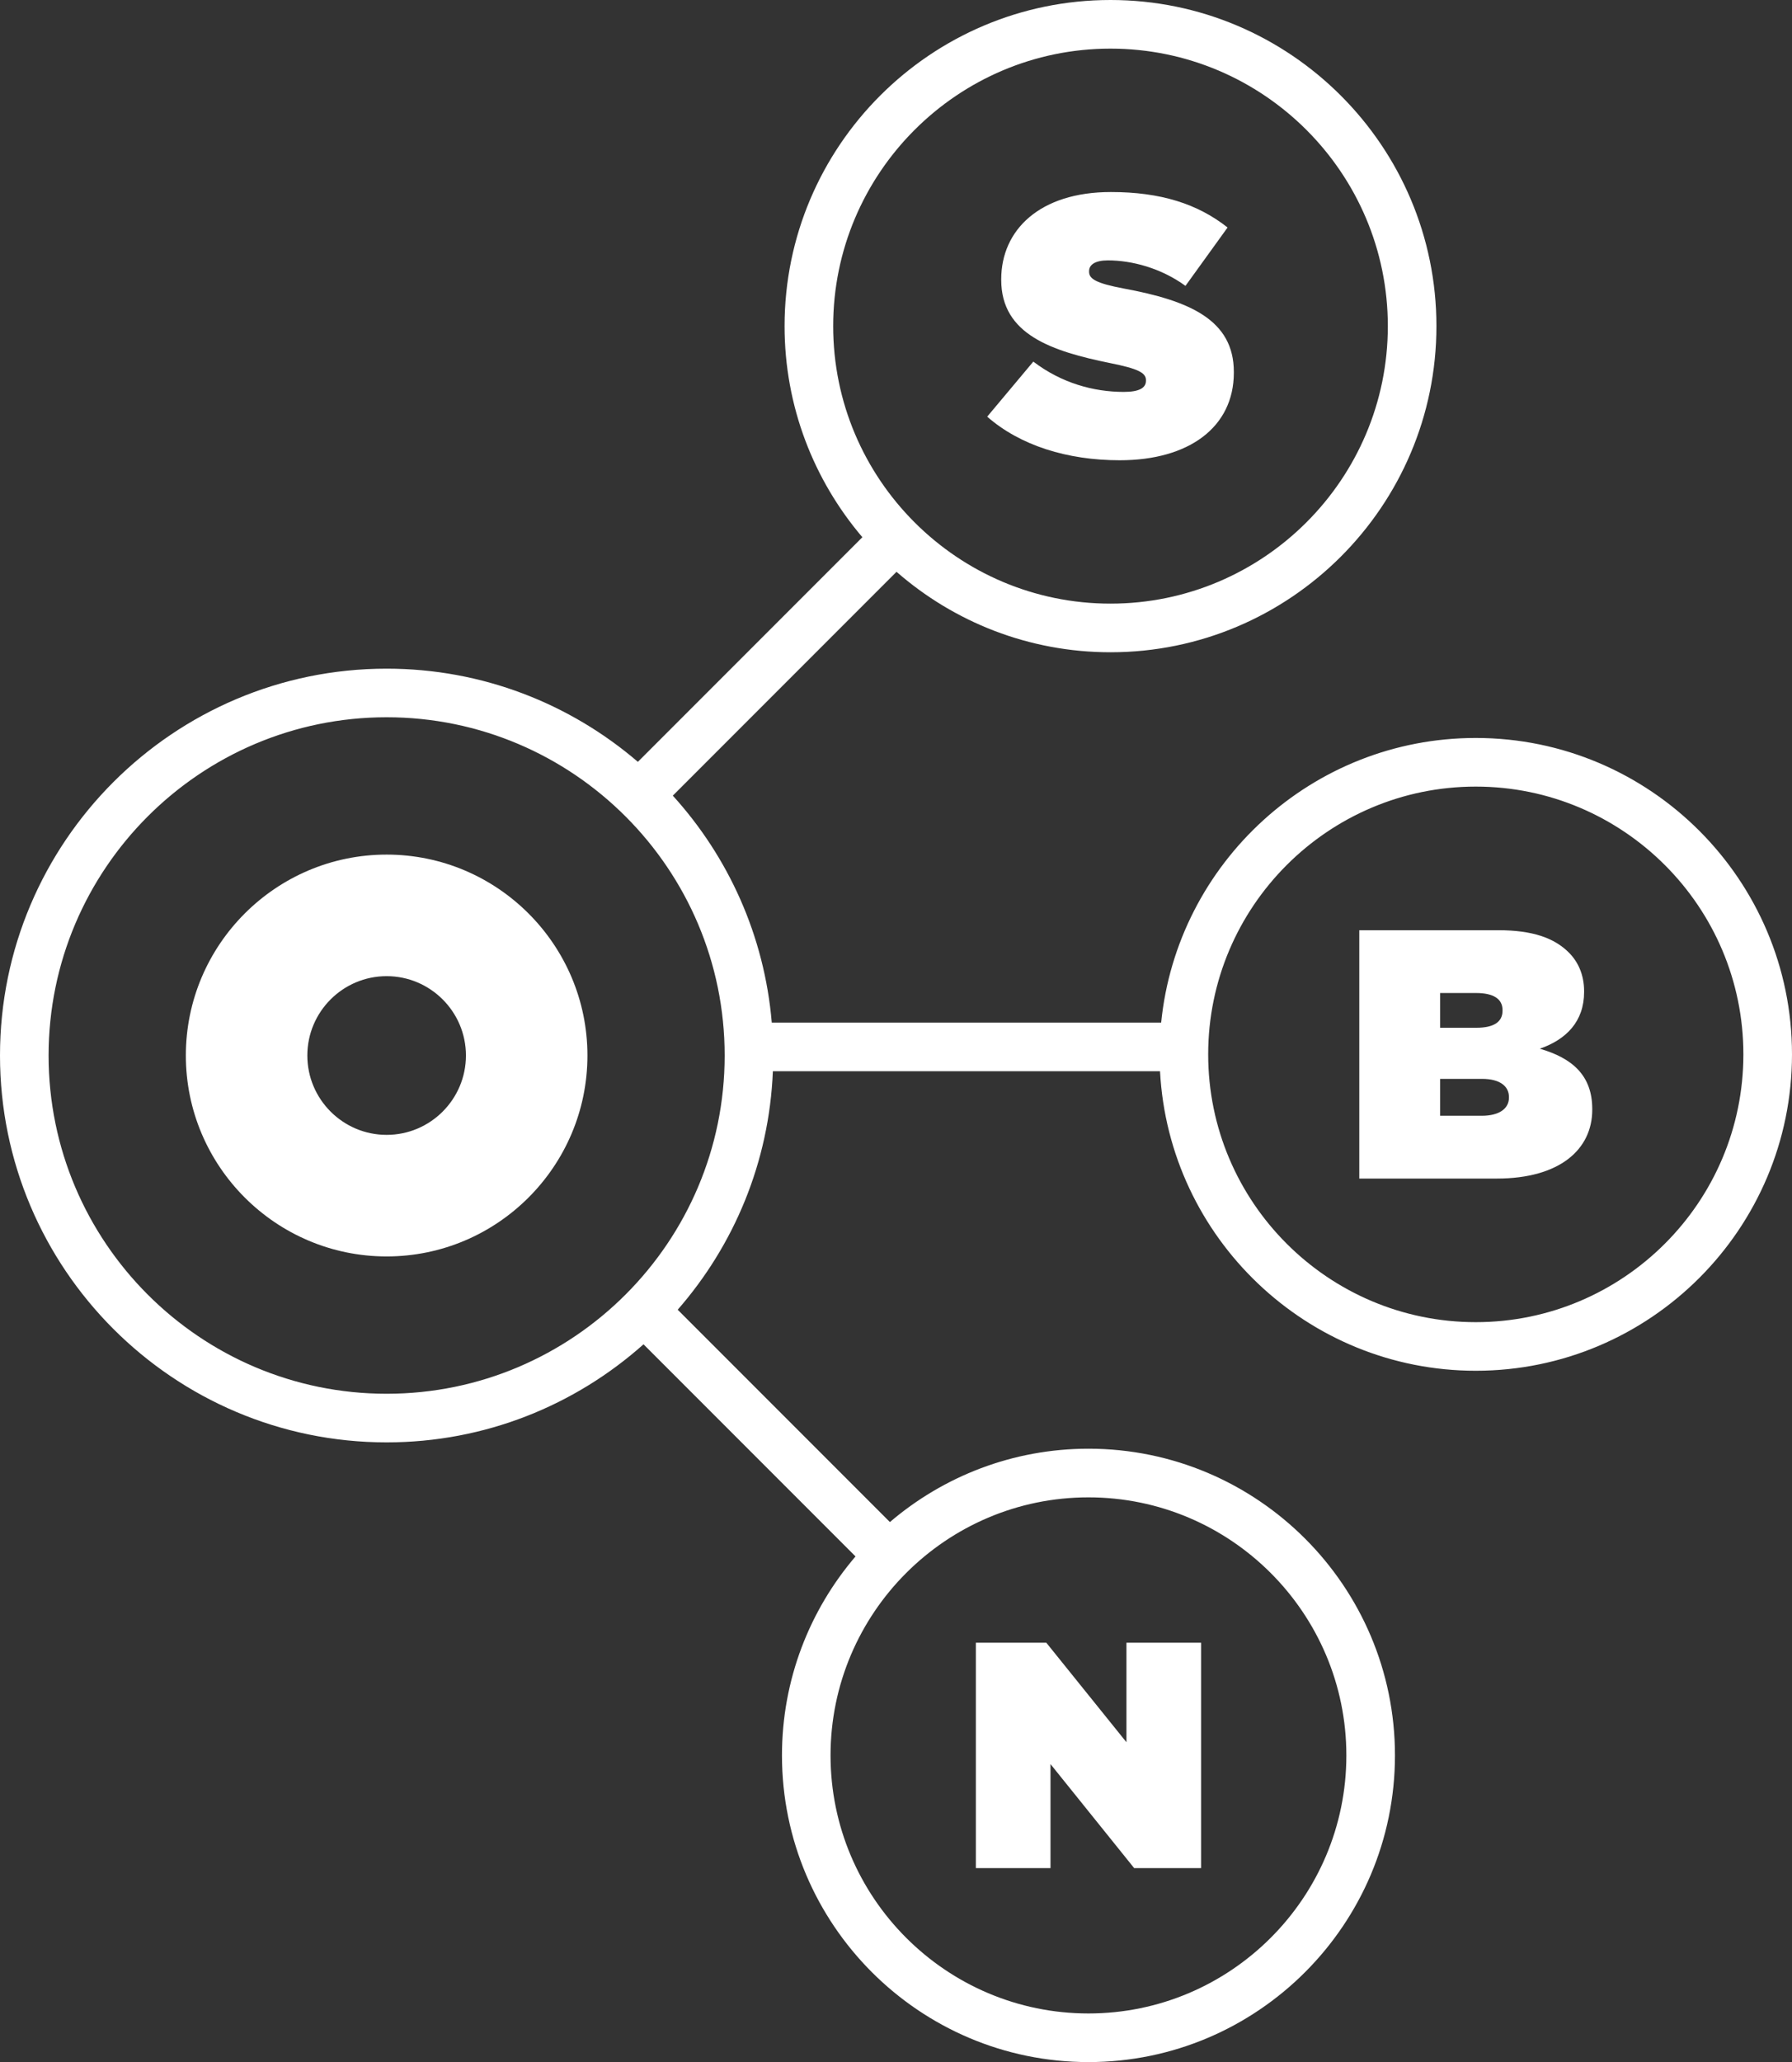 <?xml version="1.0" encoding="utf-8"?>
<!-- Generator: Adobe Illustrator 15.1.0, SVG Export Plug-In . SVG Version: 6.00 Build 0)  -->
<!DOCTYPE svg PUBLIC "-//W3C//DTD SVG 1.1//EN" "http://www.w3.org/Graphics/SVG/1.1/DTD/svg11.dtd">
<svg version="1.1" id="Layer_1" xmlns="http://www.w3.org/2000/svg" xmlns:xlink="http://www.w3.org/1999/xlink" x="0px" y="0px"
	 width="200px" height="230px" viewBox="0 0 200 230" enable-background="new 0 0 200 230" xml:space="preserve">
<rect x="0" y="0" width="200" height="230" fill="#333333" stroke="none"/>
<path fill="#FFFFFF" d="M43.151,126.586c-4.879,0-8.85-3.973-8.85-8.852c0-4.879,3.971-8.851,8.85-8.851s8.851,3.971,8.851,8.851
	C52.001,122.613,48.03,126.586,43.151,126.586 M43.151,95.324c-12.356,0-22.409,10.054-22.409,22.41s10.053,22.412,22.409,22.412
	c12.357,0,22.411-10.055,22.411-22.412C65.562,105.378,55.508,95.324,43.151,95.324"/>
<path fill="#FFFFFF" d="M164.707,147.477c-16.471,0-29.865-13.398-29.865-29.869c0-16.47,13.395-29.869,29.865-29.869
	c16.47,0,29.867,13.398,29.867,29.869C194.574,134.078,181.178,147.477,164.707,147.477 M43.15,155.463
	c-20.802,0-37.727-16.925-37.727-37.729c0-20.802,16.925-37.729,37.727-37.729c20.804,0,37.728,16.926,37.728,37.729
	C80.878,138.538,63.954,155.463,43.15,155.463 M121.48,167.018c15.871,0,28.783,12.912,28.783,28.783
	c0,15.873-12.912,28.785-28.783,28.785c-15.873,0-28.785-12.912-28.785-28.785C92.697,179.93,105.607,167.018,121.48,167.018
	 M92.989,36.377c0-17.067,13.884-30.953,30.948-30.953c17.07,0,30.955,13.886,30.955,30.953c0,17.068-13.885,30.954-30.955,30.954
	C106.873,67.331,92.989,53.445,92.989,36.377 M164.707,82.314c-18.264,0-33.332,13.948-35.113,31.75H86.135
	c-0.821-9.702-4.854-18.501-11.044-25.316l24.967-24.968c6.395,5.583,14.747,8.975,23.879,8.975
	c20.062,0,36.379-16.32,36.379-36.378S144,0,123.938,0c-20.057,0-36.374,16.319-36.374,36.377c0,8.975,3.276,17.195,8.682,23.546
	L71.192,84.978c-7.548-6.472-17.343-10.394-28.042-10.394C19.357,74.584,0,93.94,0,117.734c0,23.795,19.357,43.152,43.15,43.152
	c10.998,0,21.043-4.141,28.671-10.938l23.661,23.66c-5.11,5.979-8.208,13.728-8.208,22.191c0,18.863,15.345,34.211,34.207,34.211
	c18.862,0,34.207-15.348,34.207-34.211c0-18.861-15.346-34.207-34.207-34.207c-8.448,0-16.188,3.086-22.161,8.182l-23.684-23.684
	c6.274-7.178,10.213-16.441,10.622-26.604h43.209c0.982,18.589,16.412,33.412,35.24,33.412c19.459,0,35.293-15.834,35.293-35.293
	C200,98.147,184.166,82.314,164.707,82.314"/>
<path fill="#FFFFFF" d="M125.426,43.714c-3.381,0-6.965-0.989-10.1-3.38l-5.148,6.141c3.666,3.214,8.941,4.864,14.793,4.864
	c7.748,0,12.734-3.709,12.734-9.768v-0.084c0-5.809-4.947-7.952-12.32-9.312c-3.053-0.577-3.834-1.072-3.834-1.855v-0.082
	c0-0.7,0.658-1.194,2.102-1.194c2.681,0,5.937,0.864,8.654,2.843l4.699-6.511c-3.34-2.637-7.461-3.956-13.025-3.956
	c-7.951,0-12.237,4.245-12.237,9.727v0.081c0,6.1,5.688,7.955,12.155,9.272c3.093,0.619,3.998,1.073,3.998,1.896v0.083
	C127.896,43.26,127.156,43.714,125.426,43.714"/>
<path fill="#FFFFFF" d="M168.408,122.436c0,1.188-1.031,2.02-3.049,2.02h-4.629v-4.117h4.67c2.018,0,3.008,0.832,3.008,2.02V122.436
	z M160.73,110.763h3.998c1.977,0,2.965,0.672,2.965,1.899v0.08c0,1.227-0.947,1.898-2.928,1.898h-4.035V110.763z M171.852,116.975
	c2.967-1.029,4.945-3.045,4.945-6.332v-0.079c0-1.9-0.713-3.324-1.701-4.314c-1.623-1.622-4.037-2.492-7.877-2.492h-15.512v27.701
	h15.355c7.006,0,10.645-3.244,10.645-7.677v-0.08C177.707,119.904,175.412,118.005,171.852,116.975"/>
<polygon fill="#FFFFFF" points="117.244,196.771 126.58,208.371 134.049,208.371 134.049,183.234 125.719,183.234 125.719,194.332 
	116.777,183.234 108.914,183.234 108.914,208.371 117.244,208.371 "/>
</svg>
